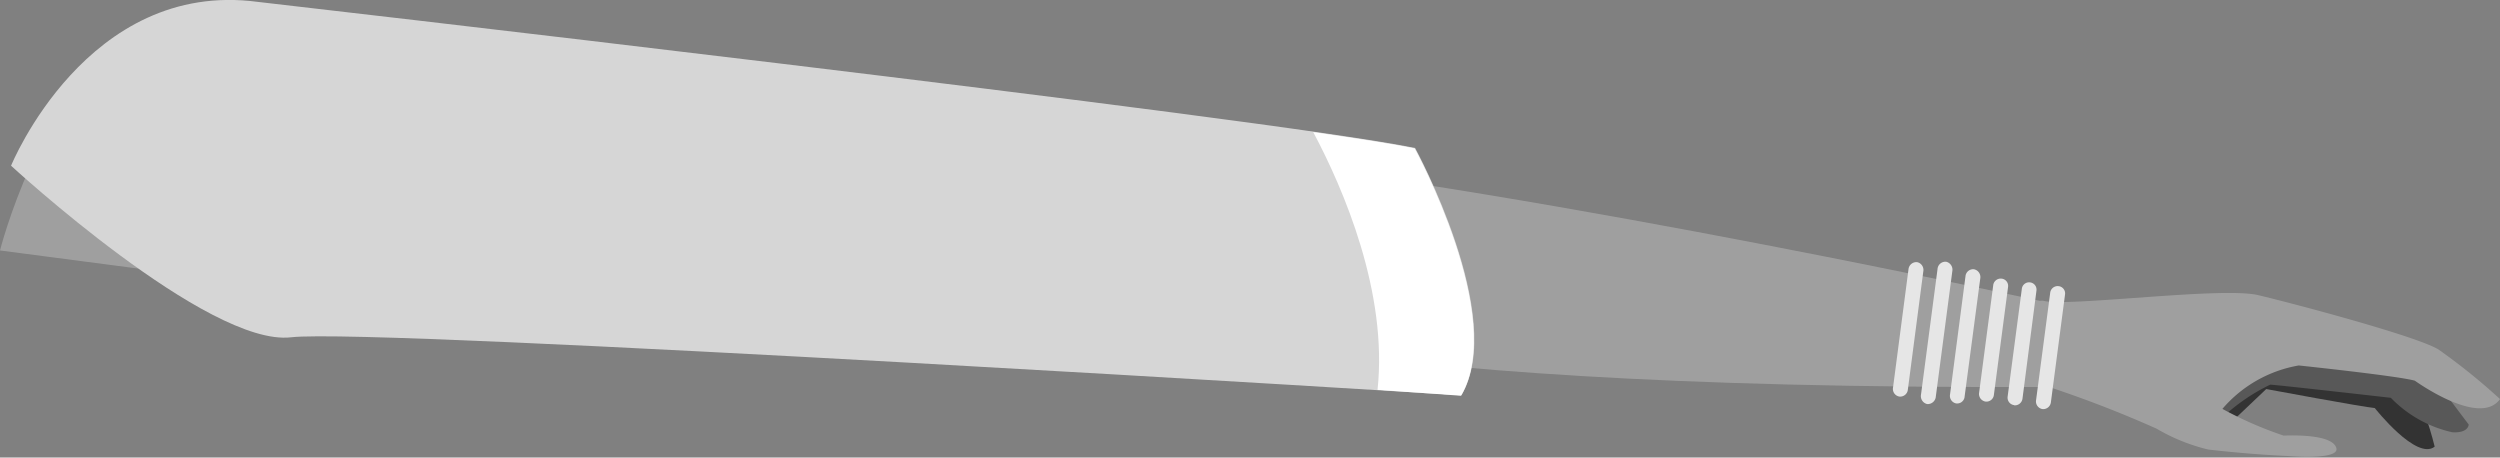 <svg xmlns="http://www.w3.org/2000/svg" viewBox="0 0 119.78 21.92"><rect x="0" y="0" width="119.78" height="21.92" fill="#808080" stroke="none"/><defs><style>.cls-1{fill:#9f9f9f;}.cls-2{fill:#333;}.cls-3{fill:#585858;}.cls-4{fill:#d6d6d6;}.cls-5{fill:#e6e6e6;}.cls-6{fill:#fff;}</style></defs><g id="Layer_2" data-name="Layer 2"><g id="_13March-Khadi01-Arm" data-name="13March-Khadi01-Arm"><path class="cls-1" d="M98.68,14.62S74.35,9.25,57.79,7.42c0,0-8.86-.89-13.4-1.79S11.8-2.1,6.12,1.73C1.87,4.6,0,12,0,12l20.36,2.67s25.24-.52,30.35-.18S61,18.69,98.17,18.54Z"/><path class="cls-2" d="M107,20.14l1.58-1.5s4.67.87,5.2.91c0,0,2,2.54,2.87,1.85,0,0-.59-2.49-1.36-3.2s-7.33-.84-7.33-.84l-2.39,2.41Z"/><path class="cls-3" d="M118.28,20.34s0,.42-.79.37a5.88,5.88,0,0,1-2.94-1.65s-5.54-.63-5.78-.63A9.23,9.23,0,0,0,106.48,20c-1,.8-.92-.17-.92-.17l1.32-2.8s3.68-.83,3.76-.82l5.54,1.34Z"/><path class="cls-1" d="M98.17,18.54a55,55,0,0,1,5.16,2,9,9,0,0,0,2.48,1c1.34.15,2.53.25,3.83.31,0,0,2.46.21,2.3-.38s-1.65-.63-2.53-.6a18.23,18.23,0,0,1-2.93-1.28,6.2,6.2,0,0,1,3.66-2.08s4.75.5,5.56.73c0,0,3.11,2.25,4.08.88a29.51,29.51,0,0,0-2.94-2.37c-1-.63-6.92-2.2-8.65-2.61s-9,.56-10.25.28S98.17,18.54,98.17,18.54Z"/><path class="cls-4" d="M.53,7.94S4.17-1,12.35.09c0,0,48.65,5.59,55.45,7,0,0,4.43,8.1,2.22,11.85,0,0-52.08-3.25-56.07-2.78S.53,7.94.53,7.94Z"/><path class="cls-5" d="M97.86,19.6a.37.37,0,0,0,.4-.31l.68-5.18a.35.35,0,0,0-.31-.4h0a.36.36,0,0,0-.4.31l-.68,5.17a.37.37,0,0,0,.31.41Z"/><path class="cls-5" d="M96.5,19.42a.37.37,0,0,0,.4-.31l.67-5.18a.35.35,0,0,0-.3-.4h0a.35.35,0,0,0-.4.31L96.19,19a.36.36,0,0,0,.31.41Z"/><path class="cls-5" d="M95.13,19.24a.36.36,0,0,0,.4-.31l.68-5.18a.35.35,0,0,0-.31-.4h0a.36.36,0,0,0-.4.31l-.68,5.18a.37.37,0,0,0,.31.4Z"/><path class="cls-5" d="M93.73,19.33a.36.36,0,0,0,.4-.34l.75-5.66a.38.38,0,0,0-.31-.43h0a.37.37,0,0,0-.4.34l-.74,5.66a.37.37,0,0,0,.3.43Z"/><path class="cls-5" d="M92.34,19.36a.39.39,0,0,0,.41-.37l.79-6a.39.39,0,0,0-.3-.45h0a.38.38,0,0,0-.41.36l-.79,6a.39.39,0,0,0,.3.46Z"/><path class="cls-5" d="M91,19a.37.37,0,0,0,.41-.34L92.15,13a.38.38,0,0,0-.3-.44h0a.38.38,0,0,0-.41.34l-.74,5.66A.37.37,0,0,0,91,19Z"/><path class="cls-6" d="M66,18.68c.5-4.65-1.61-9.59-3.08-12.35,2.24.32,3.94.59,4.86.78,0,0,4.43,8.1,2.22,11.85Z"/></g></g></svg>